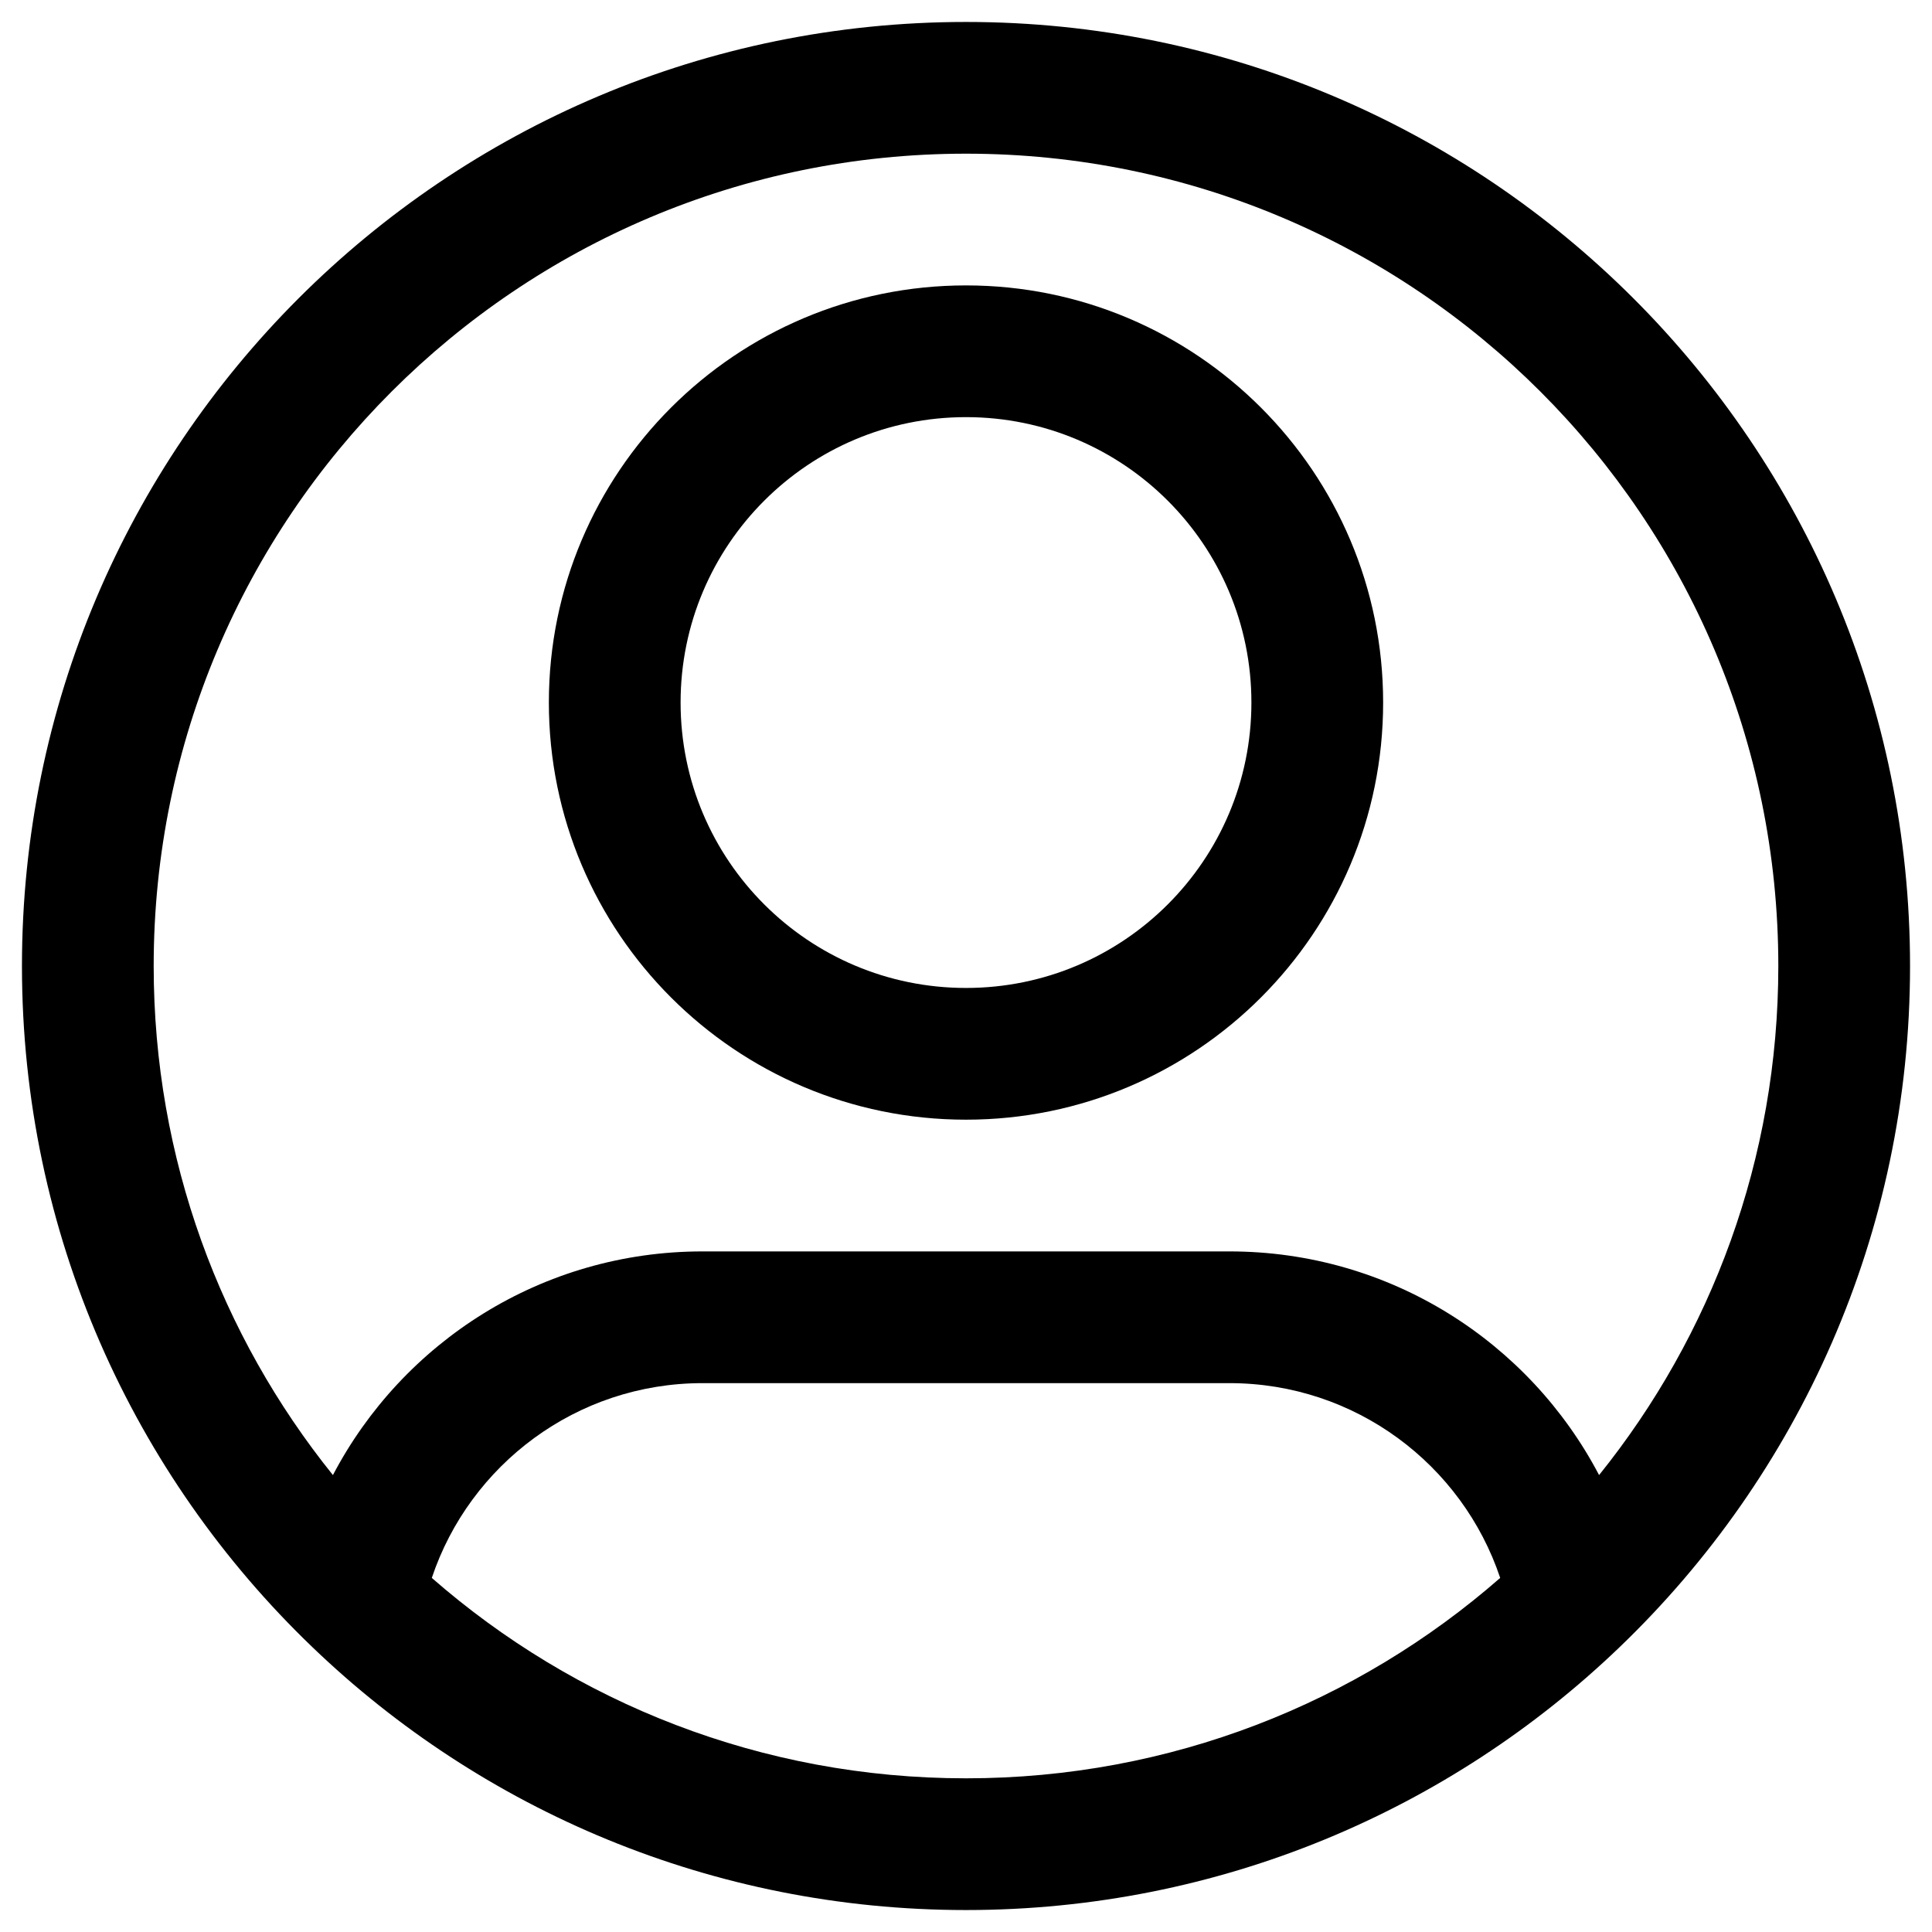 <svg width="22" height="22" viewBox="0 0 22 22" fill="none" xmlns="http://www.w3.org/2000/svg">
<path fill-rule="evenodd" clip-rule="evenodd" d="M11 3.25C8.377 3.25 6.25 5.377 6.25 8C6.25 10.623 8.377 12.75 11 12.75C13.623 12.75 15.75 10.623 15.75 8C15.75 5.377 13.623 3.25 11 3.25ZM7.75 8C7.75 6.205 9.205 4.75 11 4.75C12.795 4.75 14.25 6.205 14.25 8C14.25 9.795 12.795 11.25 11 11.25C9.205 11.25 7.75 9.795 7.75 8Z" fill="black"/>
<path fill-rule="evenodd" clip-rule="evenodd" d="M11 0.25C5.063 0.25 0.25 5.063 0.25 11C0.25 14.049 1.52 16.802 3.558 18.757C5.488 20.61 8.112 21.75 11 21.75C13.888 21.75 16.512 20.61 18.442 18.757C20.48 16.802 21.75 14.049 21.75 11C21.75 5.063 16.937 0.25 11 0.25ZM1.75 11C1.75 5.891 5.891 1.75 11 1.75C16.109 1.75 20.25 5.891 20.25 11C20.25 13.195 19.486 15.21 18.209 16.797C17.415 15.283 15.829 14.25 14 14.25H8C6.171 14.25 4.585 15.283 3.791 16.797C2.514 15.21 1.75 13.195 1.75 11ZM14 15.75C15.434 15.75 16.652 16.679 17.083 17.968C15.457 19.39 13.329 20.25 11 20.25C8.671 20.25 6.544 19.39 4.917 17.968C5.348 16.679 6.566 15.75 8 15.75H14Z" fill="black"/>
</svg>

